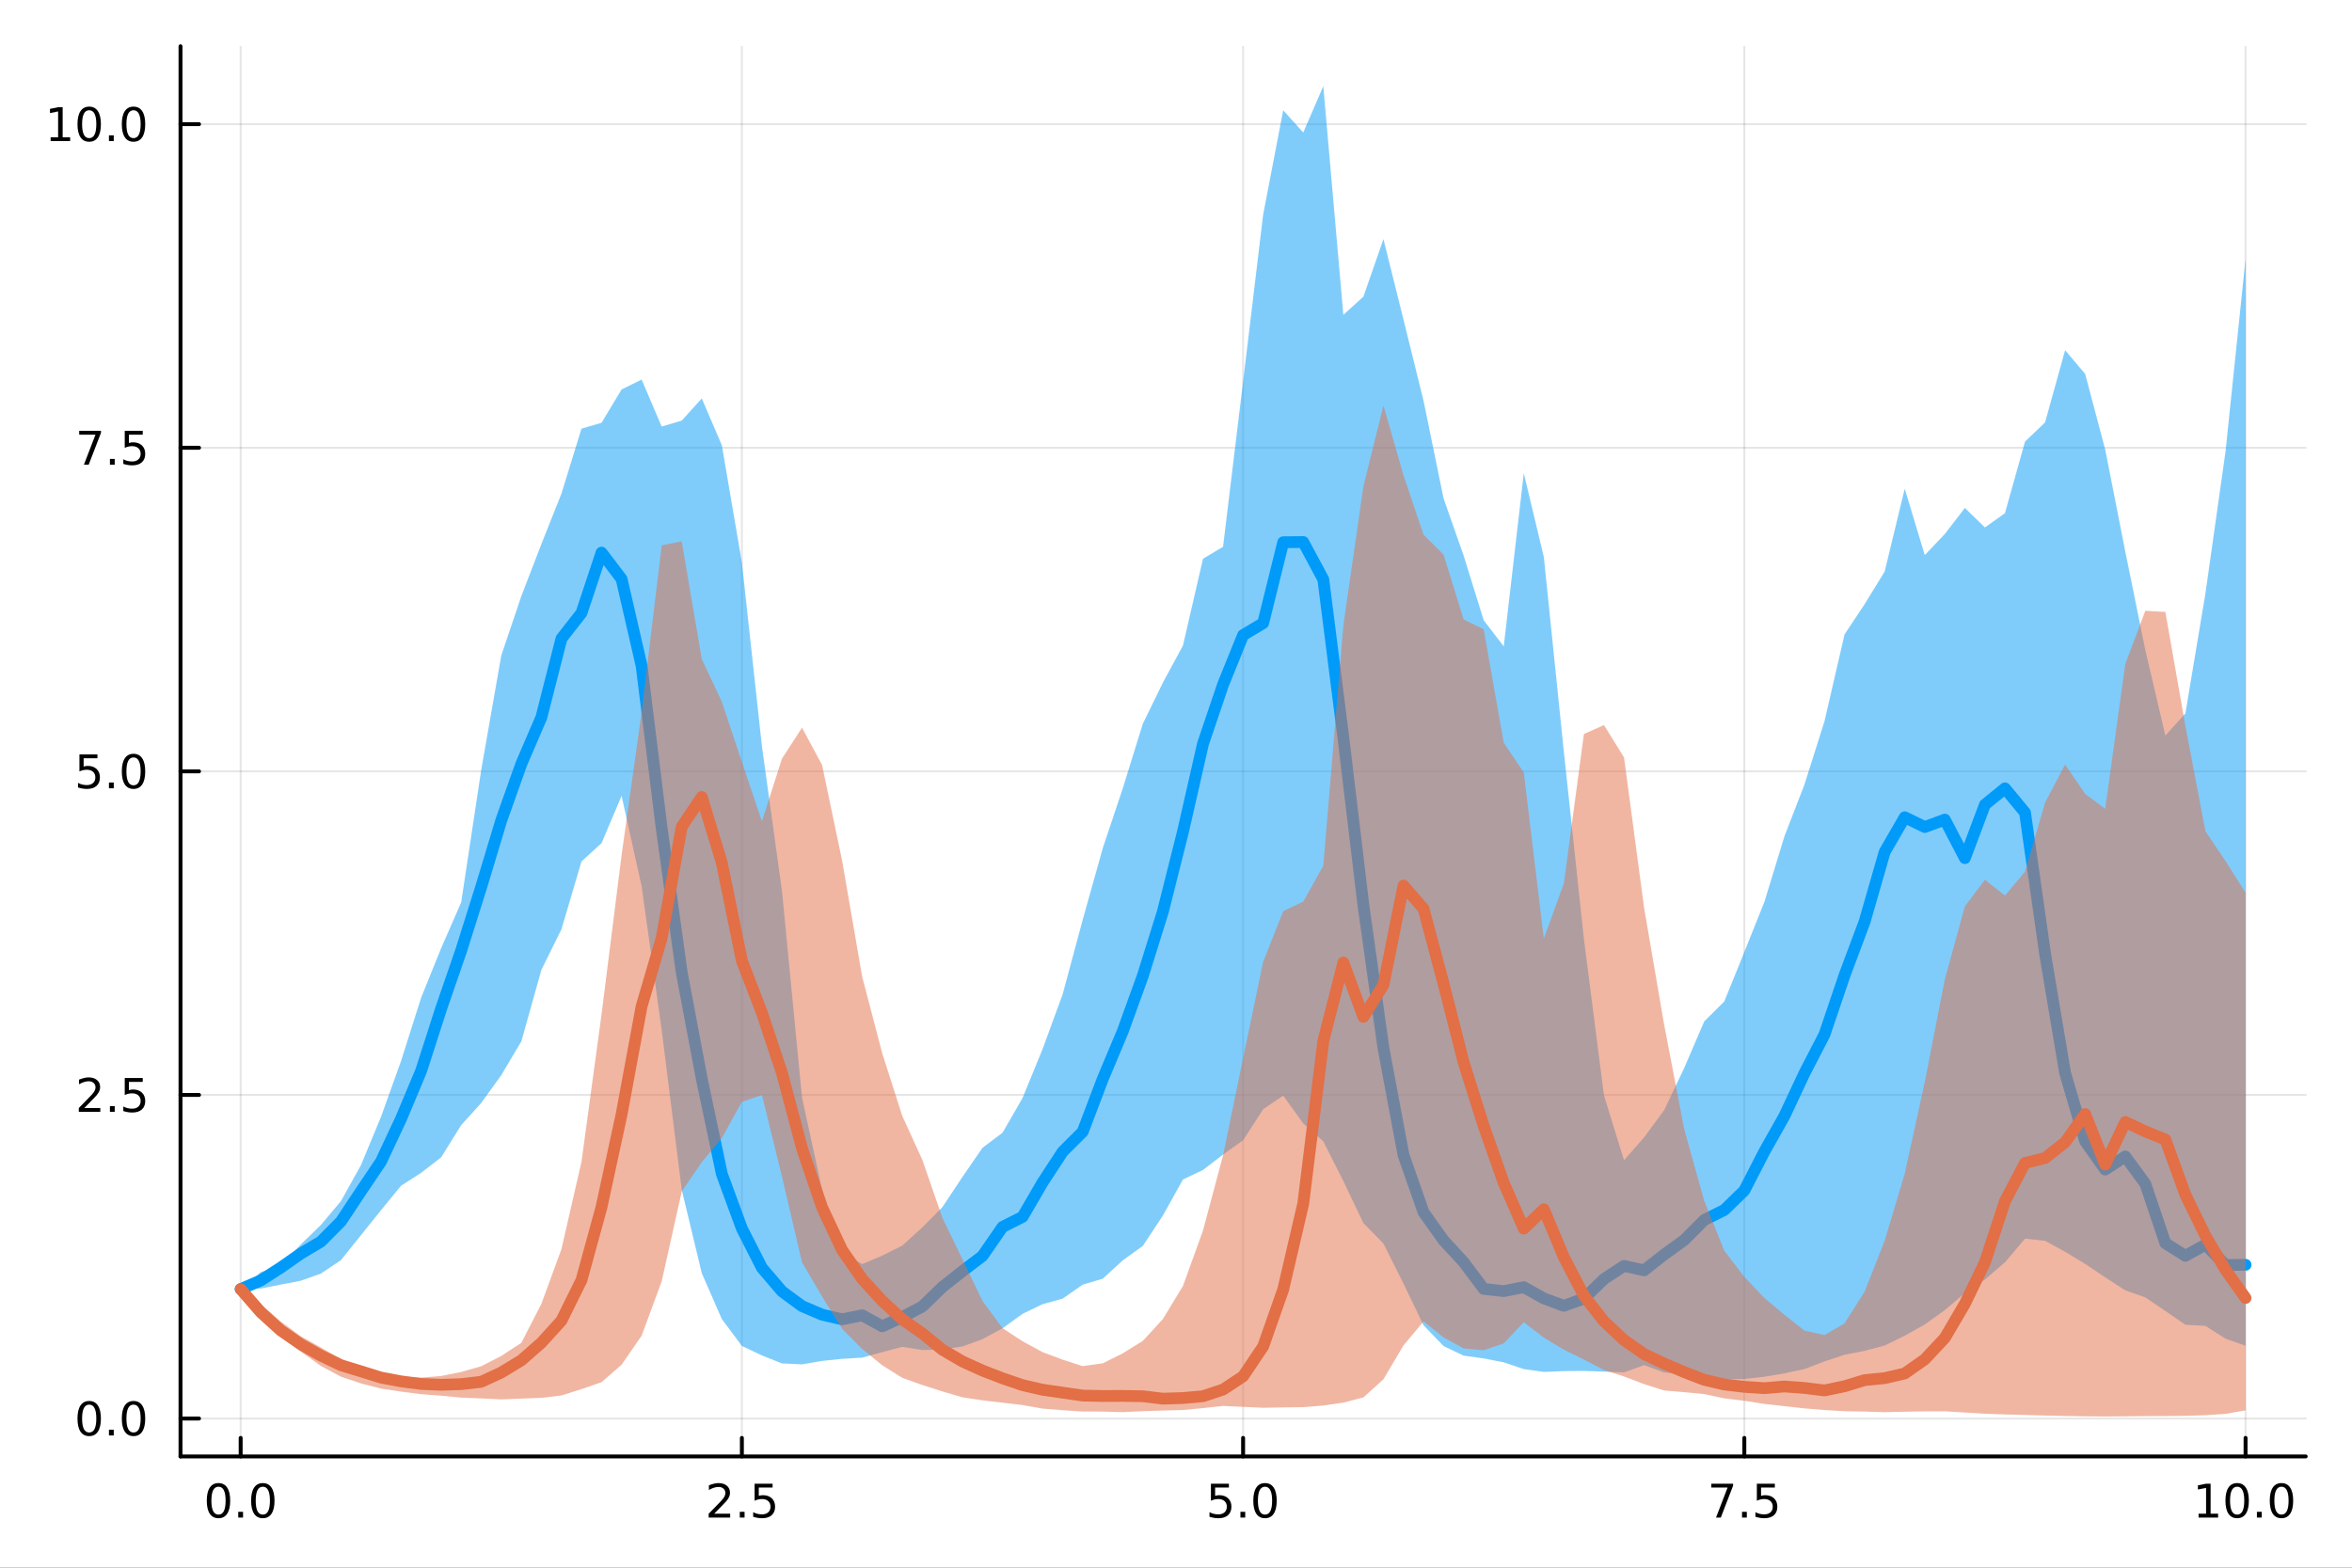 <?xml version="1.0" encoding="utf-8"?>
<svg xmlns="http://www.w3.org/2000/svg" xmlns:xlink="http://www.w3.org/1999/xlink" width="600" height="400" viewBox="0 0 2400 1600">
<rect x="0" y="0" width="2400" height="1600" fill="#333333" stroke="none"/>
<defs>
  <clipPath id="clip360">
    <rect x="0" y="0" width="2400" height="1600"/>
  </clipPath>
</defs>
<path clip-path="url(#clip360)" d="M0 1600 L2400 1600 L2400 0 L0 0  Z" fill="#ffffff" fill-rule="evenodd" fill-opacity="1"/>
<defs>
  <clipPath id="clip361">
    <rect x="480" y="0" width="1681" height="1600"/>
  </clipPath>
</defs>
<path clip-path="url(#clip360)" d="M184.191 1486.45 L2352.76 1486.45 L2352.76 47.244 L184.191 47.244  Z" fill="#ffffff" fill-rule="evenodd" fill-opacity="1"/>
<defs>
  <clipPath id="clip362">
    <rect x="184" y="47" width="2170" height="1440"/>
  </clipPath>
</defs>
<polyline clip-path="url(#clip362)" style="stroke:#000000; stroke-linecap:round; stroke-linejoin:round; stroke-width:2; stroke-opacity:0.1; fill:none" points="245.565,1486.45 245.565,47.244 "/>
<polyline clip-path="url(#clip362)" style="stroke:#000000; stroke-linecap:round; stroke-linejoin:round; stroke-width:2; stroke-opacity:0.1; fill:none" points="757.019,1486.45 757.019,47.244 "/>
<polyline clip-path="url(#clip362)" style="stroke:#000000; stroke-linecap:round; stroke-linejoin:round; stroke-width:2; stroke-opacity:0.1; fill:none" points="1268.47,1486.45 1268.47,47.244 "/>
<polyline clip-path="url(#clip362)" style="stroke:#000000; stroke-linecap:round; stroke-linejoin:round; stroke-width:2; stroke-opacity:0.1; fill:none" points="1779.93,1486.45 1779.93,47.244 "/>
<polyline clip-path="url(#clip362)" style="stroke:#000000; stroke-linecap:round; stroke-linejoin:round; stroke-width:2; stroke-opacity:0.1; fill:none" points="2291.38,1486.45 2291.38,47.244 "/>
<polyline clip-path="url(#clip362)" style="stroke:#000000; stroke-linecap:round; stroke-linejoin:round; stroke-width:2; stroke-opacity:0.1; fill:none" points="184.191,1447.77 2352.76,1447.77 "/>
<polyline clip-path="url(#clip362)" style="stroke:#000000; stroke-linecap:round; stroke-linejoin:round; stroke-width:2; stroke-opacity:0.1; fill:none" points="184.191,1117.51 2352.76,1117.51 "/>
<polyline clip-path="url(#clip362)" style="stroke:#000000; stroke-linecap:round; stroke-linejoin:round; stroke-width:2; stroke-opacity:0.1; fill:none" points="184.191,787.249 2352.76,787.249 "/>
<polyline clip-path="url(#clip362)" style="stroke:#000000; stroke-linecap:round; stroke-linejoin:round; stroke-width:2; stroke-opacity:0.1; fill:none" points="184.191,456.989 2352.76,456.989 "/>
<polyline clip-path="url(#clip362)" style="stroke:#000000; stroke-linecap:round; stroke-linejoin:round; stroke-width:2; stroke-opacity:0.1; fill:none" points="184.191,126.729 2352.76,126.729 "/>
<polyline clip-path="url(#clip360)" style="stroke:#000000; stroke-linecap:round; stroke-linejoin:round; stroke-width:4; stroke-opacity:1; fill:none" points="184.191,1486.45 2352.76,1486.45 "/>
<polyline clip-path="url(#clip360)" style="stroke:#000000; stroke-linecap:round; stroke-linejoin:round; stroke-width:4; stroke-opacity:1; fill:none" points="245.565,1486.45 245.565,1467.55 "/>
<polyline clip-path="url(#clip360)" style="stroke:#000000; stroke-linecap:round; stroke-linejoin:round; stroke-width:4; stroke-opacity:1; fill:none" points="757.019,1486.45 757.019,1467.55 "/>
<polyline clip-path="url(#clip360)" style="stroke:#000000; stroke-linecap:round; stroke-linejoin:round; stroke-width:4; stroke-opacity:1; fill:none" points="1268.47,1486.45 1268.47,1467.55 "/>
<polyline clip-path="url(#clip360)" style="stroke:#000000; stroke-linecap:round; stroke-linejoin:round; stroke-width:4; stroke-opacity:1; fill:none" points="1779.93,1486.45 1779.93,1467.55 "/>
<polyline clip-path="url(#clip360)" style="stroke:#000000; stroke-linecap:round; stroke-linejoin:round; stroke-width:4; stroke-opacity:1; fill:none" points="2291.38,1486.45 2291.38,1467.55 "/>
<path clip-path="url(#clip360)" d="M222.95 1517.37 Q219.338 1517.37 217.51 1520.93 Q215.704 1524.47 215.704 1531.6 Q215.704 1538.71 217.51 1542.27 Q219.338 1545.82 222.95 1545.82 Q226.584 1545.82 228.389 1542.27 Q230.218 1538.71 230.218 1531.6 Q230.218 1524.47 228.389 1520.93 Q226.584 1517.37 222.95 1517.37 M222.95 1513.66 Q228.76 1513.66 231.815 1518.27 Q234.894 1522.85 234.894 1531.6 Q234.894 1540.33 231.815 1544.94 Q228.76 1549.52 222.95 1549.52 Q217.139 1549.52 214.061 1544.94 Q211.005 1540.33 211.005 1531.6 Q211.005 1522.85 214.061 1518.27 Q217.139 1513.66 222.95 1513.66 Z" fill="#000000" fill-rule="nonzero" fill-opacity="1" /><path clip-path="url(#clip360)" d="M243.111 1542.97 L247.996 1542.97 L247.996 1548.85 L243.111 1548.85 L243.111 1542.97 Z" fill="#000000" fill-rule="nonzero" fill-opacity="1" /><path clip-path="url(#clip360)" d="M268.181 1517.37 Q264.57 1517.37 262.741 1520.93 Q260.935 1524.47 260.935 1531.6 Q260.935 1538.71 262.741 1542.27 Q264.57 1545.82 268.181 1545.82 Q271.815 1545.82 273.621 1542.27 Q275.449 1538.71 275.449 1531.6 Q275.449 1524.47 273.621 1520.93 Q271.815 1517.37 268.181 1517.37 M268.181 1513.66 Q273.991 1513.66 277.046 1518.27 Q280.125 1522.85 280.125 1531.6 Q280.125 1540.33 277.046 1544.94 Q273.991 1549.52 268.181 1549.52 Q262.371 1549.52 259.292 1544.94 Q256.236 1540.33 256.236 1531.6 Q256.236 1522.85 259.292 1518.27 Q262.371 1513.66 268.181 1513.66 Z" fill="#000000" fill-rule="nonzero" fill-opacity="1" /><path clip-path="url(#clip360)" d="M728.755 1544.91 L745.075 1544.91 L745.075 1548.85 L723.131 1548.85 L723.131 1544.91 Q725.793 1542.16 730.376 1537.53 Q734.982 1532.88 736.163 1531.53 Q738.408 1529.01 739.288 1527.27 Q740.191 1525.51 740.191 1523.82 Q740.191 1521.07 738.246 1519.33 Q736.325 1517.6 733.223 1517.6 Q731.024 1517.6 728.57 1518.36 Q726.14 1519.13 723.362 1520.68 L723.362 1515.95 Q726.186 1514.82 728.64 1514.24 Q731.093 1513.66 733.13 1513.66 Q738.501 1513.66 741.695 1516.35 Q744.89 1519.03 744.89 1523.52 Q744.89 1525.65 744.079 1527.57 Q743.292 1529.47 741.186 1532.07 Q740.607 1532.74 737.505 1535.95 Q734.404 1539.15 728.755 1544.91 Z" fill="#000000" fill-rule="nonzero" fill-opacity="1" /><path clip-path="url(#clip360)" d="M754.89 1542.97 L759.774 1542.97 L759.774 1548.85 L754.89 1548.85 L754.89 1542.97 Z" fill="#000000" fill-rule="nonzero" fill-opacity="1" /><path clip-path="url(#clip360)" d="M770.005 1514.29 L788.362 1514.29 L788.362 1518.22 L774.288 1518.22 L774.288 1526.7 Q775.306 1526.35 776.325 1526.19 Q777.343 1526 778.362 1526 Q784.149 1526 787.528 1529.17 Q790.908 1532.34 790.908 1537.76 Q790.908 1543.34 787.436 1546.44 Q783.964 1549.52 777.644 1549.52 Q775.468 1549.52 773.2 1549.15 Q770.954 1548.78 768.547 1548.04 L768.547 1543.34 Q770.63 1544.47 772.852 1545.03 Q775.075 1545.58 777.552 1545.58 Q781.556 1545.58 783.894 1543.48 Q786.232 1541.37 786.232 1537.76 Q786.232 1534.15 783.894 1532.04 Q781.556 1529.94 777.552 1529.94 Q775.677 1529.94 773.802 1530.35 Q771.95 1530.77 770.005 1531.65 L770.005 1514.29 Z" fill="#000000" fill-rule="nonzero" fill-opacity="1" /><path clip-path="url(#clip360)" d="M1235.64 1514.29 L1253.99 1514.29 L1253.99 1518.22 L1239.92 1518.22 L1239.92 1526.7 Q1240.94 1526.35 1241.96 1526.19 Q1242.98 1526 1243.99 1526 Q1249.78 1526 1253.16 1529.17 Q1256.54 1532.34 1256.54 1537.76 Q1256.54 1543.34 1253.07 1546.44 Q1249.6 1549.52 1243.28 1549.52 Q1241.1 1549.52 1238.83 1549.15 Q1236.59 1548.78 1234.18 1548.04 L1234.18 1543.34 Q1236.26 1544.47 1238.49 1545.03 Q1240.71 1545.58 1243.18 1545.58 Q1247.19 1545.58 1249.53 1543.48 Q1251.86 1541.37 1251.86 1537.76 Q1251.86 1534.15 1249.53 1532.04 Q1247.19 1529.94 1243.18 1529.94 Q1241.31 1529.94 1239.43 1530.35 Q1237.58 1530.77 1235.64 1531.65 L1235.64 1514.29 Z" fill="#000000" fill-rule="nonzero" fill-opacity="1" /><path clip-path="url(#clip360)" d="M1265.75 1542.97 L1270.64 1542.97 L1270.64 1548.85 L1265.75 1548.85 L1265.75 1542.97 Z" fill="#000000" fill-rule="nonzero" fill-opacity="1" /><path clip-path="url(#clip360)" d="M1290.82 1517.37 Q1287.21 1517.37 1285.38 1520.93 Q1283.58 1524.47 1283.58 1531.6 Q1283.58 1538.71 1285.38 1542.27 Q1287.21 1545.82 1290.82 1545.82 Q1294.46 1545.82 1296.26 1542.27 Q1298.09 1538.71 1298.09 1531.6 Q1298.09 1524.47 1296.26 1520.93 Q1294.46 1517.37 1290.82 1517.37 M1290.82 1513.66 Q1296.63 1513.66 1299.69 1518.27 Q1302.77 1522.85 1302.77 1531.6 Q1302.77 1540.33 1299.69 1544.94 Q1296.63 1549.52 1290.82 1549.52 Q1285.01 1549.52 1281.93 1544.94 Q1278.88 1540.33 1278.88 1531.6 Q1278.88 1522.85 1281.93 1518.27 Q1285.01 1513.66 1290.82 1513.66 Z" fill="#000000" fill-rule="nonzero" fill-opacity="1" /><path clip-path="url(#clip360)" d="M1746.25 1514.29 L1768.47 1514.29 L1768.47 1516.28 L1755.92 1548.85 L1751.04 1548.85 L1762.84 1518.22 L1746.25 1518.22 L1746.25 1514.29 Z" fill="#000000" fill-rule="nonzero" fill-opacity="1" /><path clip-path="url(#clip360)" d="M1777.59 1542.97 L1782.47 1542.97 L1782.47 1548.85 L1777.59 1548.85 L1777.59 1542.97 Z" fill="#000000" fill-rule="nonzero" fill-opacity="1" /><path clip-path="url(#clip360)" d="M1792.71 1514.29 L1811.06 1514.29 L1811.06 1518.22 L1796.99 1518.22 L1796.99 1526.7 Q1798.01 1526.35 1799.02 1526.19 Q1800.04 1526 1801.06 1526 Q1806.85 1526 1810.23 1529.17 Q1813.61 1532.34 1813.61 1537.76 Q1813.61 1543.34 1810.14 1546.44 Q1806.66 1549.52 1800.34 1549.52 Q1798.17 1549.52 1795.9 1549.15 Q1793.65 1548.78 1791.25 1548.04 L1791.25 1543.34 Q1793.33 1544.47 1795.55 1545.03 Q1797.77 1545.58 1800.25 1545.58 Q1804.26 1545.58 1806.59 1543.48 Q1808.93 1541.37 1808.93 1537.76 Q1808.93 1534.15 1806.59 1532.04 Q1804.26 1529.94 1800.25 1529.94 Q1798.38 1529.94 1796.5 1530.35 Q1794.65 1530.77 1792.71 1531.65 L1792.71 1514.29 Z" fill="#000000" fill-rule="nonzero" fill-opacity="1" /><path clip-path="url(#clip360)" d="M2243.45 1544.91 L2251.09 1544.91 L2251.09 1518.55 L2242.78 1520.21 L2242.78 1515.95 L2251.05 1514.29 L2255.72 1514.29 L2255.72 1544.91 L2263.36 1544.91 L2263.36 1548.85 L2243.45 1548.85 L2243.45 1544.91 Z" fill="#000000" fill-rule="nonzero" fill-opacity="1" /><path clip-path="url(#clip360)" d="M2282.81 1517.37 Q2279.19 1517.37 2277.37 1520.93 Q2275.56 1524.47 2275.56 1531.6 Q2275.56 1538.71 2277.37 1542.27 Q2279.19 1545.82 2282.81 1545.82 Q2286.44 1545.82 2288.24 1542.27 Q2290.07 1538.71 2290.07 1531.6 Q2290.07 1524.47 2288.24 1520.93 Q2286.44 1517.37 2282.81 1517.37 M2282.81 1513.66 Q2288.62 1513.66 2291.67 1518.27 Q2294.75 1522.85 2294.75 1531.6 Q2294.75 1540.33 2291.67 1544.94 Q2288.62 1549.52 2282.81 1549.52 Q2276.99 1549.52 2273.92 1544.94 Q2270.86 1540.33 2270.86 1531.6 Q2270.86 1522.85 2273.92 1518.27 Q2276.99 1513.66 2282.81 1513.66 Z" fill="#000000" fill-rule="nonzero" fill-opacity="1" /><path clip-path="url(#clip360)" d="M2302.97 1542.97 L2307.85 1542.97 L2307.85 1548.85 L2302.97 1548.85 L2302.97 1542.97 Z" fill="#000000" fill-rule="nonzero" fill-opacity="1" /><path clip-path="url(#clip360)" d="M2328.04 1517.37 Q2324.43 1517.37 2322.6 1520.93 Q2320.79 1524.47 2320.79 1531.6 Q2320.79 1538.71 2322.6 1542.27 Q2324.43 1545.82 2328.04 1545.82 Q2331.67 1545.82 2333.48 1542.27 Q2335.3 1538.71 2335.3 1531.6 Q2335.3 1524.47 2333.48 1520.93 Q2331.67 1517.37 2328.04 1517.37 M2328.04 1513.66 Q2333.85 1513.66 2336.9 1518.27 Q2339.98 1522.85 2339.98 1531.6 Q2339.98 1540.33 2336.9 1544.94 Q2333.85 1549.52 2328.04 1549.52 Q2322.23 1549.52 2319.15 1544.94 Q2316.09 1540.33 2316.09 1531.6 Q2316.09 1522.85 2319.15 1518.27 Q2322.23 1513.66 2328.04 1513.66 Z" fill="#000000" fill-rule="nonzero" fill-opacity="1" /><polyline clip-path="url(#clip360)" style="stroke:#000000; stroke-linecap:round; stroke-linejoin:round; stroke-width:4; stroke-opacity:1; fill:none" points="184.191,1486.45 184.191,47.244 "/>
<polyline clip-path="url(#clip360)" style="stroke:#000000; stroke-linecap:round; stroke-linejoin:round; stroke-width:4; stroke-opacity:1; fill:none" points="184.191,1447.77 203.088,1447.77 "/>
<polyline clip-path="url(#clip360)" style="stroke:#000000; stroke-linecap:round; stroke-linejoin:round; stroke-width:4; stroke-opacity:1; fill:none" points="184.191,1117.51 203.088,1117.51 "/>
<polyline clip-path="url(#clip360)" style="stroke:#000000; stroke-linecap:round; stroke-linejoin:round; stroke-width:4; stroke-opacity:1; fill:none" points="184.191,787.249 203.088,787.249 "/>
<polyline clip-path="url(#clip360)" style="stroke:#000000; stroke-linecap:round; stroke-linejoin:round; stroke-width:4; stroke-opacity:1; fill:none" points="184.191,456.989 203.088,456.989 "/>
<polyline clip-path="url(#clip360)" style="stroke:#000000; stroke-linecap:round; stroke-linejoin:round; stroke-width:4; stroke-opacity:1; fill:none" points="184.191,126.729 203.088,126.729 "/>
<path clip-path="url(#clip360)" d="M91.015 1433.57 Q87.404 1433.57 85.575 1437.13 Q83.77 1440.67 83.77 1447.8 Q83.77 1454.91 85.575 1458.48 Q87.404 1462.02 91.015 1462.02 Q94.649 1462.02 96.455 1458.48 Q98.284 1454.91 98.284 1447.8 Q98.284 1440.67 96.455 1437.13 Q94.649 1433.57 91.015 1433.57 M91.015 1429.86 Q96.825 1429.86 99.881 1434.47 Q102.959 1439.05 102.959 1447.8 Q102.959 1456.53 99.881 1461.14 Q96.825 1465.72 91.015 1465.72 Q85.205 1465.72 82.126 1461.14 Q79.071 1456.53 79.071 1447.8 Q79.071 1439.05 82.126 1434.47 Q85.205 1429.86 91.015 1429.86 Z" fill="#000000" fill-rule="nonzero" fill-opacity="1" /><path clip-path="url(#clip360)" d="M111.177 1459.17 L116.061 1459.17 L116.061 1465.05 L111.177 1465.05 L111.177 1459.17 Z" fill="#000000" fill-rule="nonzero" fill-opacity="1" /><path clip-path="url(#clip360)" d="M136.246 1433.57 Q132.635 1433.57 130.807 1437.13 Q129.001 1440.67 129.001 1447.8 Q129.001 1454.91 130.807 1458.48 Q132.635 1462.02 136.246 1462.02 Q139.881 1462.02 141.686 1458.48 Q143.515 1454.91 143.515 1447.8 Q143.515 1440.67 141.686 1437.13 Q139.881 1433.57 136.246 1433.57 M136.246 1429.86 Q142.056 1429.86 145.112 1434.47 Q148.191 1439.05 148.191 1447.8 Q148.191 1456.53 145.112 1461.14 Q142.056 1465.72 136.246 1465.72 Q130.436 1465.72 127.357 1461.14 Q124.302 1456.53 124.302 1447.8 Q124.302 1439.05 127.357 1434.47 Q130.436 1429.86 136.246 1429.86 Z" fill="#000000" fill-rule="nonzero" fill-opacity="1" /><path clip-path="url(#clip360)" d="M86.038 1130.85 L102.358 1130.85 L102.358 1134.79 L80.413 1134.79 L80.413 1130.85 Q83.075 1128.1 87.659 1123.47 Q92.265 1118.82 93.446 1117.47 Q95.691 1114.95 96.571 1113.22 Q97.473 1111.46 97.473 1109.77 Q97.473 1107.01 95.529 1105.28 Q93.608 1103.54 90.506 1103.54 Q88.307 1103.54 85.853 1104.3 Q83.422 1105.07 80.645 1106.62 L80.645 1101.9 Q83.469 1100.76 85.922 1100.18 Q88.376 1099.6 90.413 1099.6 Q95.784 1099.6 98.978 1102.29 Q102.172 1104.97 102.172 1109.47 Q102.172 1111.6 101.362 1113.52 Q100.575 1115.41 98.469 1118.01 Q97.89 1118.68 94.788 1121.9 Q91.686 1125.09 86.038 1130.85 Z" fill="#000000" fill-rule="nonzero" fill-opacity="1" /><path clip-path="url(#clip360)" d="M112.172 1128.91 L117.057 1128.91 L117.057 1134.79 L112.172 1134.79 L112.172 1128.91 Z" fill="#000000" fill-rule="nonzero" fill-opacity="1" /><path clip-path="url(#clip360)" d="M127.288 1100.23 L145.644 1100.23 L145.644 1104.16 L131.57 1104.16 L131.57 1112.64 Q132.589 1112.29 133.607 1112.13 Q134.626 1111.94 135.644 1111.94 Q141.431 1111.94 144.811 1115.11 Q148.191 1118.29 148.191 1123.7 Q148.191 1129.28 144.718 1132.38 Q141.246 1135.46 134.927 1135.46 Q132.751 1135.46 130.482 1135.09 Q128.237 1134.72 125.83 1133.98 L125.83 1129.28 Q127.913 1130.41 130.135 1130.97 Q132.357 1131.53 134.834 1131.53 Q138.839 1131.53 141.177 1129.42 Q143.515 1127.31 143.515 1123.7 Q143.515 1120.09 141.177 1117.98 Q138.839 1115.88 134.834 1115.88 Q132.959 1115.88 131.084 1116.29 Q129.232 1116.71 127.288 1117.59 L127.288 1100.23 Z" fill="#000000" fill-rule="nonzero" fill-opacity="1" /><path clip-path="url(#clip360)" d="M81.061 769.969 L99.418 769.969 L99.418 773.905 L85.344 773.905 L85.344 782.377 Q86.362 782.029 87.381 781.867 Q88.399 781.682 89.418 781.682 Q95.205 781.682 98.585 784.854 Q101.964 788.025 101.964 793.441 Q101.964 799.02 98.492 802.122 Q95.02 805.201 88.7 805.201 Q86.524 805.201 84.256 804.83 Q82.01 804.46 79.603 803.719 L79.603 799.02 Q81.686 800.154 83.909 800.71 Q86.131 801.265 88.608 801.265 Q92.612 801.265 94.95 799.159 Q97.288 797.053 97.288 793.441 Q97.288 789.83 94.95 787.724 Q92.612 785.617 88.608 785.617 Q86.733 785.617 84.858 786.034 Q83.006 786.451 81.061 787.33 L81.061 769.969 Z" fill="#000000" fill-rule="nonzero" fill-opacity="1" /><path clip-path="url(#clip360)" d="M111.177 798.65 L116.061 798.65 L116.061 804.529 L111.177 804.529 L111.177 798.65 Z" fill="#000000" fill-rule="nonzero" fill-opacity="1" /><path clip-path="url(#clip360)" d="M136.246 773.048 Q132.635 773.048 130.807 776.613 Q129.001 780.154 129.001 787.284 Q129.001 794.391 130.807 797.955 Q132.635 801.497 136.246 801.497 Q139.881 801.497 141.686 797.955 Q143.515 794.391 143.515 787.284 Q143.515 780.154 141.686 776.613 Q139.881 773.048 136.246 773.048 M136.246 769.344 Q142.056 769.344 145.112 773.951 Q148.191 778.534 148.191 787.284 Q148.191 796.011 145.112 800.617 Q142.056 805.201 136.246 805.201 Q130.436 805.201 127.357 800.617 Q124.302 796.011 124.302 787.284 Q124.302 778.534 127.357 773.951 Q130.436 769.344 136.246 769.344 Z" fill="#000000" fill-rule="nonzero" fill-opacity="1" /><path clip-path="url(#clip360)" d="M80.83 439.709 L103.052 439.709 L103.052 441.7 L90.506 474.269 L85.622 474.269 L97.427 443.644 L80.83 443.644 L80.83 439.709 Z" fill="#000000" fill-rule="nonzero" fill-opacity="1" /><path clip-path="url(#clip360)" d="M112.172 468.39 L117.057 468.39 L117.057 474.269 L112.172 474.269 L112.172 468.39 Z" fill="#000000" fill-rule="nonzero" fill-opacity="1" /><path clip-path="url(#clip360)" d="M127.288 439.709 L145.644 439.709 L145.644 443.644 L131.57 443.644 L131.57 452.116 Q132.589 451.769 133.607 451.607 Q134.626 451.422 135.644 451.422 Q141.431 451.422 144.811 454.593 Q148.191 457.765 148.191 463.181 Q148.191 468.76 144.718 471.862 Q141.246 474.94 134.927 474.94 Q132.751 474.94 130.482 474.57 Q128.237 474.2 125.83 473.459 L125.83 468.76 Q127.913 469.894 130.135 470.45 Q132.357 471.005 134.834 471.005 Q138.839 471.005 141.177 468.899 Q143.515 466.792 143.515 463.181 Q143.515 459.57 141.177 457.464 Q138.839 455.357 134.834 455.357 Q132.959 455.357 131.084 455.774 Q129.232 456.19 127.288 457.07 L127.288 439.709 Z" fill="#000000" fill-rule="nonzero" fill-opacity="1" /><path clip-path="url(#clip360)" d="M51.663 140.074 L59.302 140.074 L59.302 113.708 L50.992 115.375 L50.992 111.116 L59.256 109.449 L63.932 109.449 L63.932 140.074 L71.571 140.074 L71.571 144.009 L51.663 144.009 L51.663 140.074 Z" fill="#000000" fill-rule="nonzero" fill-opacity="1" /><path clip-path="url(#clip360)" d="M91.015 112.528 Q87.404 112.528 85.575 116.092 Q83.77 119.634 83.77 126.764 Q83.77 133.87 85.575 137.435 Q87.404 140.976 91.015 140.976 Q94.649 140.976 96.455 137.435 Q98.284 133.87 98.284 126.764 Q98.284 119.634 96.455 116.092 Q94.649 112.528 91.015 112.528 M91.015 108.824 Q96.825 108.824 99.881 113.43 Q102.959 118.014 102.959 126.764 Q102.959 135.49 99.881 140.097 Q96.825 144.68 91.015 144.68 Q85.205 144.68 82.126 140.097 Q79.071 135.49 79.071 126.764 Q79.071 118.014 82.126 113.43 Q85.205 108.824 91.015 108.824 Z" fill="#000000" fill-rule="nonzero" fill-opacity="1" /><path clip-path="url(#clip360)" d="M111.177 138.129 L116.061 138.129 L116.061 144.009 L111.177 144.009 L111.177 138.129 Z" fill="#000000" fill-rule="nonzero" fill-opacity="1" /><path clip-path="url(#clip360)" d="M136.246 112.528 Q132.635 112.528 130.807 116.092 Q129.001 119.634 129.001 126.764 Q129.001 133.87 130.807 137.435 Q132.635 140.976 136.246 140.976 Q139.881 140.976 141.686 137.435 Q143.515 133.87 143.515 126.764 Q143.515 119.634 141.686 116.092 Q139.881 112.528 136.246 112.528 M136.246 108.824 Q142.056 108.824 145.112 113.43 Q148.191 118.014 148.191 126.764 Q148.191 135.49 145.112 140.097 Q142.056 144.68 136.246 144.68 Q130.436 144.68 127.357 140.097 Q124.302 135.49 124.302 126.764 Q124.302 118.014 127.357 113.43 Q130.436 108.824 136.246 108.824 Z" fill="#000000" fill-rule="nonzero" fill-opacity="1" /><path clip-path="url(#clip362)" d="M245.565 1315.67 L266.023 1315.09 L286.481 1311.09 L306.94 1307.13 L327.398 1299.84 L347.856 1286.16 L368.314 1260.67 L388.772 1235.19 L409.23 1210.17 L429.689 1197.01 L450.147 1181.18 L470.605 1148.31 L491.063 1125.68 L511.521 1097.29 L531.979 1062.81 L552.438 989.856 L572.896 948.475 L593.354 879.195 L613.812 860.532 L634.27 812.272 L654.728 904.612 L675.187 1051.34 L695.645 1214.24 L716.103 1299.45 L736.561 1346.26 L757.019 1373.67 L777.477 1383.38 L797.936 1391.52 L818.394 1392.49 L838.852 1388.96 L859.31 1386.84 L879.768 1385.62 L900.226 1380 L920.685 1374.63 L941.143 1377.84 L961.601 1377.37 L982.059 1374.24 L1002.52 1366.76 L1022.98 1355.66 L1043.43 1340.91 L1063.89 1331.04 L1084.35 1325.41 L1104.81 1311.11 L1125.27 1305.06 L1145.72 1286.32 L1166.18 1271.54 L1186.64 1240.54 L1207.1 1203.79 L1227.56 1194.05 L1248.02 1178.35 L1268.47 1163.79 L1288.93 1132.11 L1309.39 1118.23 L1329.85 1146.65 L1350.31 1164.89 L1370.76 1205.43 L1391.22 1248.32 L1411.68 1269.21 L1432.14 1310.08 L1452.6 1352.6 L1473.05 1373.84 L1493.51 1383.56 L1513.97 1386.42 L1534.43 1390.39 L1554.89 1397.31 L1575.35 1400.19 L1595.8 1399.36 L1616.26 1399.18 L1636.72 1399.88 L1657.18 1400.67 L1677.64 1393.32 L1698.09 1400.67 L1718.55 1402.89 L1739.01 1406.79 L1759.47 1407.54 L1779.93 1407.41 L1800.39 1405.11 L1820.84 1401.71 L1841.3 1397.26 L1861.76 1389.46 L1882.22 1382.66 L1902.68 1378.68 L1923.13 1373.28 L1943.59 1363.24 L1964.05 1351.76 L1984.51 1337.13 L2004.97 1319.74 L2025.43 1305.88 L2045.88 1288.35 L2066.34 1264.2 L2086.8 1266.42 L2107.26 1277.58 L2127.72 1289.94 L2148.17 1303.71 L2168.63 1316.94 L2189.09 1324.15 L2209.55 1338.01 L2230.01 1352.08 L2250.47 1353.22 L2270.92 1366.27 L2291.38 1373.5 L2291.38 264.298 L2270.92 460.97 L2250.47 605.471 L2230.01 728.06 L2209.55 750.729 L2189.09 663.415 L2168.63 562.8 L2148.17 458.837 L2127.72 381.646 L2107.26 357.396 L2086.8 431.14 L2066.34 450.663 L2045.88 523.747 L2025.43 538.302 L2004.97 518.424 L1984.51 544.985 L1964.05 566.563 L1943.59 498.776 L1923.13 583.296 L1902.68 616.609 L1882.22 647.423 L1861.76 735.974 L1841.3 800.675 L1820.84 853.572 L1800.39 920.512 L1779.93 971.623 L1759.47 1022.12 L1739.01 1042.45 L1718.55 1090.05 L1698.09 1133.08 L1677.64 1160.79 L1657.18 1184.15 L1636.72 1118.06 L1616.26 958.435 L1595.8 767.552 L1575.35 568.595 L1554.89 482.949 L1534.43 659.682 L1513.97 633.039 L1493.51 567.054 L1473.05 508.76 L1452.6 409.11 L1432.14 326.266 L1411.68 244.078 L1391.22 302.738 L1370.76 321.356 L1350.31 87.976 L1329.85 135.275 L1309.39 112.547 L1288.93 219.065 L1268.47 389.275 L1248.02 558.067 L1227.56 570.248 L1207.1 658.869 L1186.64 696.665 L1166.18 738.601 L1145.72 804.463 L1125.27 865.663 L1104.81 938.713 L1084.35 1014.72 L1063.89 1070.58 L1043.43 1120.6 L1022.98 1156.08 L1002.52 1171.48 L982.059 1201.23 L961.601 1232.01 L941.143 1252.62 L920.685 1271.31 L900.226 1281.49 L879.768 1290.15 L859.31 1278.4 L838.852 1214.34 L818.394 1120.14 L797.936 909.379 L777.477 761.597 L757.019 574.079 L736.561 454.402 L716.103 406.661 L695.645 429.247 L675.187 435.344 L654.728 387.395 L634.27 397.469 L613.812 431.485 L593.354 437.503 L572.896 503.787 L552.438 555.24 L531.979 608.387 L511.521 668.913 L491.063 785.674 L470.605 920.939 L450.147 967.728 L429.689 1018.36 L409.23 1082.9 L388.772 1139.87 L368.314 1189.17 L347.856 1225.93 L327.398 1250.22 L306.94 1270.14 L286.481 1291.66 L266.023 1298.39 L245.565 1315.67  Z" fill="#009af9" fill-rule="evenodd" fill-opacity="0.5"/>
<polyline clip-path="url(#clip362)" style="stroke:#009af9; stroke-linecap:round; stroke-linejoin:round; stroke-width:12; stroke-opacity:1; fill:none" points="245.565,1315.67 266.023,1306.89 286.481,1293.74 306.94,1279.41 327.398,1267.27 347.856,1246.65 368.314,1215.83 388.772,1185.46 409.23,1141.82 429.689,1093.01 450.147,1029.42 470.605,970.068 491.063,905.087 511.521,837.198 531.979,779.619 552.438,732.068 572.896,651.771 593.354,625.605 613.812,564.001 634.27,590.913 654.728,679.746 675.187,845.243 695.645,992.522 716.103,1101.04 736.561,1198.11 757.019,1253.83 777.477,1294 797.936,1317.96 818.394,1333.03 838.852,1341.75 859.31,1346.5 879.768,1342.39 900.226,1353.65 920.685,1344.24 941.143,1333.46 961.601,1313.61 982.059,1297.41 1002.52,1281.88 1022.98,1252.27 1043.43,1241.92 1063.89,1206.77 1084.35,1175.49 1104.81,1155.07 1125.27,1101.18 1145.72,1052.44 1166.18,995.826 1186.64,930.335 1207.1,848.902 1227.56,759.088 1248.02,698.706 1268.47,648.206 1288.93,635.991 1309.39,553.427 1329.85,553.199 1350.31,591.362 1370.76,752.677 1391.22,923.769 1411.68,1069.69 1432.14,1178.82 1452.6,1237.21 1473.05,1265.94 1493.51,1288.1 1513.97,1315.46 1534.43,1317.73 1554.89,1313.72 1575.35,1325.15 1595.8,1332.72 1616.26,1325.29 1636.72,1305.39 1657.18,1291.96 1677.64,1296.53 1698.09,1280.47 1718.55,1265.67 1739.01,1245.14 1759.47,1234.95 1779.93,1215.05 1800.39,1175.25 1820.84,1138.97 1841.3,1095.32 1861.76,1055.71 1882.22,995.294 1902.68,940.589 1923.13,869.485 1943.59,834.083 1964.05,844.069 1984.51,836.499 2004.97,875.776 2025.43,821.236 2045.88,804.61 2066.34,829.325 2086.8,973.323 2107.26,1095.14 2127.72,1164.8 2148.17,1193.66 2168.63,1180.25 2189.09,1208.13 2209.55,1268.83 2230.01,1281.72 2250.47,1270.28 2270.92,1291.12 2291.38,1290.87 "/>
<path clip-path="url(#clip362)" d="M245.565 1315.67 L266.023 1343.38 L286.481 1363.35 L306.94 1379.41 L327.398 1394.06 L347.856 1405.02 L368.314 1411.94 L388.772 1417.2 L409.23 1420.28 L429.689 1422.92 L450.147 1424.46 L470.605 1426.44 L491.063 1427.23 L511.521 1428.22 L531.979 1427.42 L552.438 1426.65 L572.896 1424.22 L593.354 1417.77 L613.812 1410.68 L634.27 1392.87 L654.728 1363.24 L675.187 1307.76 L695.645 1216.06 L716.103 1186.08 L736.561 1161.55 L757.019 1124.58 L777.477 1117.62 L797.936 1200.94 L818.394 1288.45 L838.852 1323.31 L859.31 1356.21 L879.768 1376.77 L900.226 1393.42 L920.685 1406.23 L941.143 1413.54 L961.601 1420.11 L982.059 1426.1 L1002.52 1429.2 L1022.98 1431.6 L1043.43 1434.01 L1063.89 1437.64 L1084.35 1439.26 L1104.81 1440.64 L1125.27 1440.68 L1145.72 1441.26 L1166.18 1440.26 L1186.64 1439.63 L1207.1 1439.07 L1227.56 1437.14 L1248.02 1434.92 L1268.47 1435.86 L1288.93 1436.79 L1309.39 1436.42 L1329.85 1436.17 L1350.31 1434.5 L1370.76 1431.54 L1391.22 1426.23 L1411.68 1407.69 L1432.14 1373.12 L1452.6 1348.68 L1473.05 1365.01 L1493.51 1376.17 L1513.97 1378.05 L1534.43 1371.1 L1554.89 1349.43 L1575.35 1365.24 L1595.8 1377.51 L1616.26 1387.6 L1636.72 1398.26 L1657.18 1404.84 L1677.64 1412.67 L1698.09 1419.15 L1718.55 1420.85 L1739.01 1422.82 L1759.47 1427.18 L1779.93 1429.65 L1800.39 1432.87 L1820.84 1435.12 L1841.3 1437.43 L1861.76 1439.13 L1882.22 1440.27 L1902.68 1440.68 L1923.13 1441.31 L1943.59 1440.81 L1964.05 1440.45 L1984.51 1440.41 L2004.97 1441.63 L2025.43 1442.86 L2045.88 1443.59 L2066.34 1444.13 L2086.8 1444.73 L2107.26 1445.17 L2127.72 1445.52 L2148.17 1445.72 L2168.63 1445.5 L2189.09 1445.3 L2209.55 1445.24 L2230.01 1445.02 L2250.47 1444.4 L2270.92 1443.01 L2291.38 1439.43 L2291.38 911.171 L2270.92 878.71 L2250.47 848.472 L2230.01 741.039 L2209.55 624.499 L2189.09 623.394 L2168.63 677.752 L2148.17 825.444 L2127.72 810.295 L2107.26 780.284 L2086.8 819.095 L2066.34 889.612 L2045.88 914.006 L2025.43 897.847 L2004.97 925.029 L1984.51 999.37 L1964.05 1104.28 L1943.59 1197.75 L1923.13 1266.24 L1902.68 1318.22 L1882.22 1350.58 L1861.76 1362.6 L1841.3 1357.99 L1820.84 1341.87 L1800.39 1324.73 L1779.93 1303.15 L1759.47 1276.47 L1739.01 1225.6 L1718.55 1152.34 L1698.09 1045.72 L1677.64 926.462 L1657.18 773.058 L1636.72 740.036 L1616.26 749.103 L1595.8 901.424 L1575.35 957.948 L1554.89 788.443 L1534.43 757.97 L1513.97 642.288 L1493.51 632.239 L1473.05 566.109 L1452.6 545.757 L1432.14 485.165 L1411.68 413.807 L1391.22 496.228 L1370.76 638.156 L1350.31 883.565 L1329.85 920.193 L1309.39 929.972 L1288.93 981.621 L1268.47 1079.76 L1248.02 1179.13 L1227.56 1255.83 L1207.1 1312.52 L1186.64 1346.19 L1166.18 1368.51 L1145.72 1381.2 L1125.27 1391.41 L1104.81 1394.3 L1084.35 1387.69 L1063.89 1380 L1043.43 1368.92 L1022.98 1355.55 L1002.52 1327.75 L982.059 1285.13 L961.601 1242.85 L941.143 1183.71 L920.685 1138.94 L900.226 1074.96 L879.768 996.764 L859.31 878.399 L838.852 780.779 L818.394 742.676 L797.936 774.251 L777.477 838.209 L757.019 777.552 L736.561 716.228 L716.103 672.623 L695.645 552.474 L675.187 556.574 L654.728 726.541 L634.27 872.858 L613.812 1035.26 L593.354 1185.74 L572.896 1274.86 L552.438 1330.72 L531.979 1370.52 L511.521 1383.89 L491.063 1394.4 L470.605 1400.27 L450.147 1404.36 L429.689 1406.01 L409.23 1405.17 L388.772 1402.77 L368.314 1396.69 L347.856 1386.98 L327.398 1375.23 L306.94 1363.8 L286.481 1348.8 L266.023 1330.93 L245.565 1315.67  Z" fill="#e26f46" fill-rule="evenodd" fill-opacity="0.5"/>
<polyline clip-path="url(#clip362)" style="stroke:#e26f46; stroke-linecap:round; stroke-linejoin:round; stroke-width:12; stroke-opacity:1; fill:none" points="245.565,1315.67 266.023,1339.25 286.481,1357.86 306.94,1372.02 327.398,1383.57 347.856,1393.34 368.314,1399.58 388.772,1405.96 409.23,1409.83 429.689,1412.48 450.147,1413.32 470.605,1412.65 491.063,1410.28 511.521,1400.82 531.979,1388.36 552.438,1370.43 572.896,1347.85 593.354,1306.51 613.812,1231.88 634.27,1137.35 654.728,1026.97 675.187,957.328 695.645,843.736 716.103,813.387 736.561,880.706 757.019,980.523 777.477,1033.67 797.936,1095.11 818.394,1172.04 838.852,1232.2 859.31,1275.85 879.768,1305.33 900.226,1327.66 920.685,1346.56 941.143,1360.84 961.601,1377.53 982.059,1389.51 1002.52,1398.8 1022.98,1406.71 1043.43,1413.68 1063.89,1418.41 1084.35,1421.36 1104.81,1424.34 1125.27,1424.77 1145.72,1424.67 1166.18,1425.03 1186.64,1427.49 1207.1,1426.85 1227.56,1424.99 1248.02,1418.21 1268.47,1404.69 1288.93,1374.23 1309.39,1316.07 1329.85,1228.44 1350.31,1062.59 1370.76,982.375 1391.22,1037.88 1411.68,1005.23 1432.14,903.859 1452.6,927.513 1473.05,1004.16 1493.51,1084.29 1513.97,1149.26 1534.43,1207.27 1554.89,1253.91 1575.35,1234.22 1595.8,1283.17 1616.26,1322.44 1636.72,1348.56 1657.18,1367.67 1677.64,1381.99 1698.09,1391.67 1718.55,1400.36 1739.01,1408.26 1759.47,1413.01 1779.93,1415.42 1800.39,1416.78 1820.84,1415.06 1841.3,1416.57 1861.76,1419.1 1882.22,1414.82 1902.68,1408.56 1923.13,1406.57 1943.59,1401.8 1964.05,1387.39 1984.51,1365.51 2004.97,1330.68 2025.43,1288.35 2045.88,1225.98 2066.34,1186.98 2086.8,1181.9 2107.26,1165.83 2127.72,1136.98 2148.17,1188.5 2168.63,1145.17 2189.09,1154.73 2209.55,1163.03 2230.01,1219.37 2250.47,1261.33 2270.92,1296.02 2291.38,1324.75 "/>
</svg>
